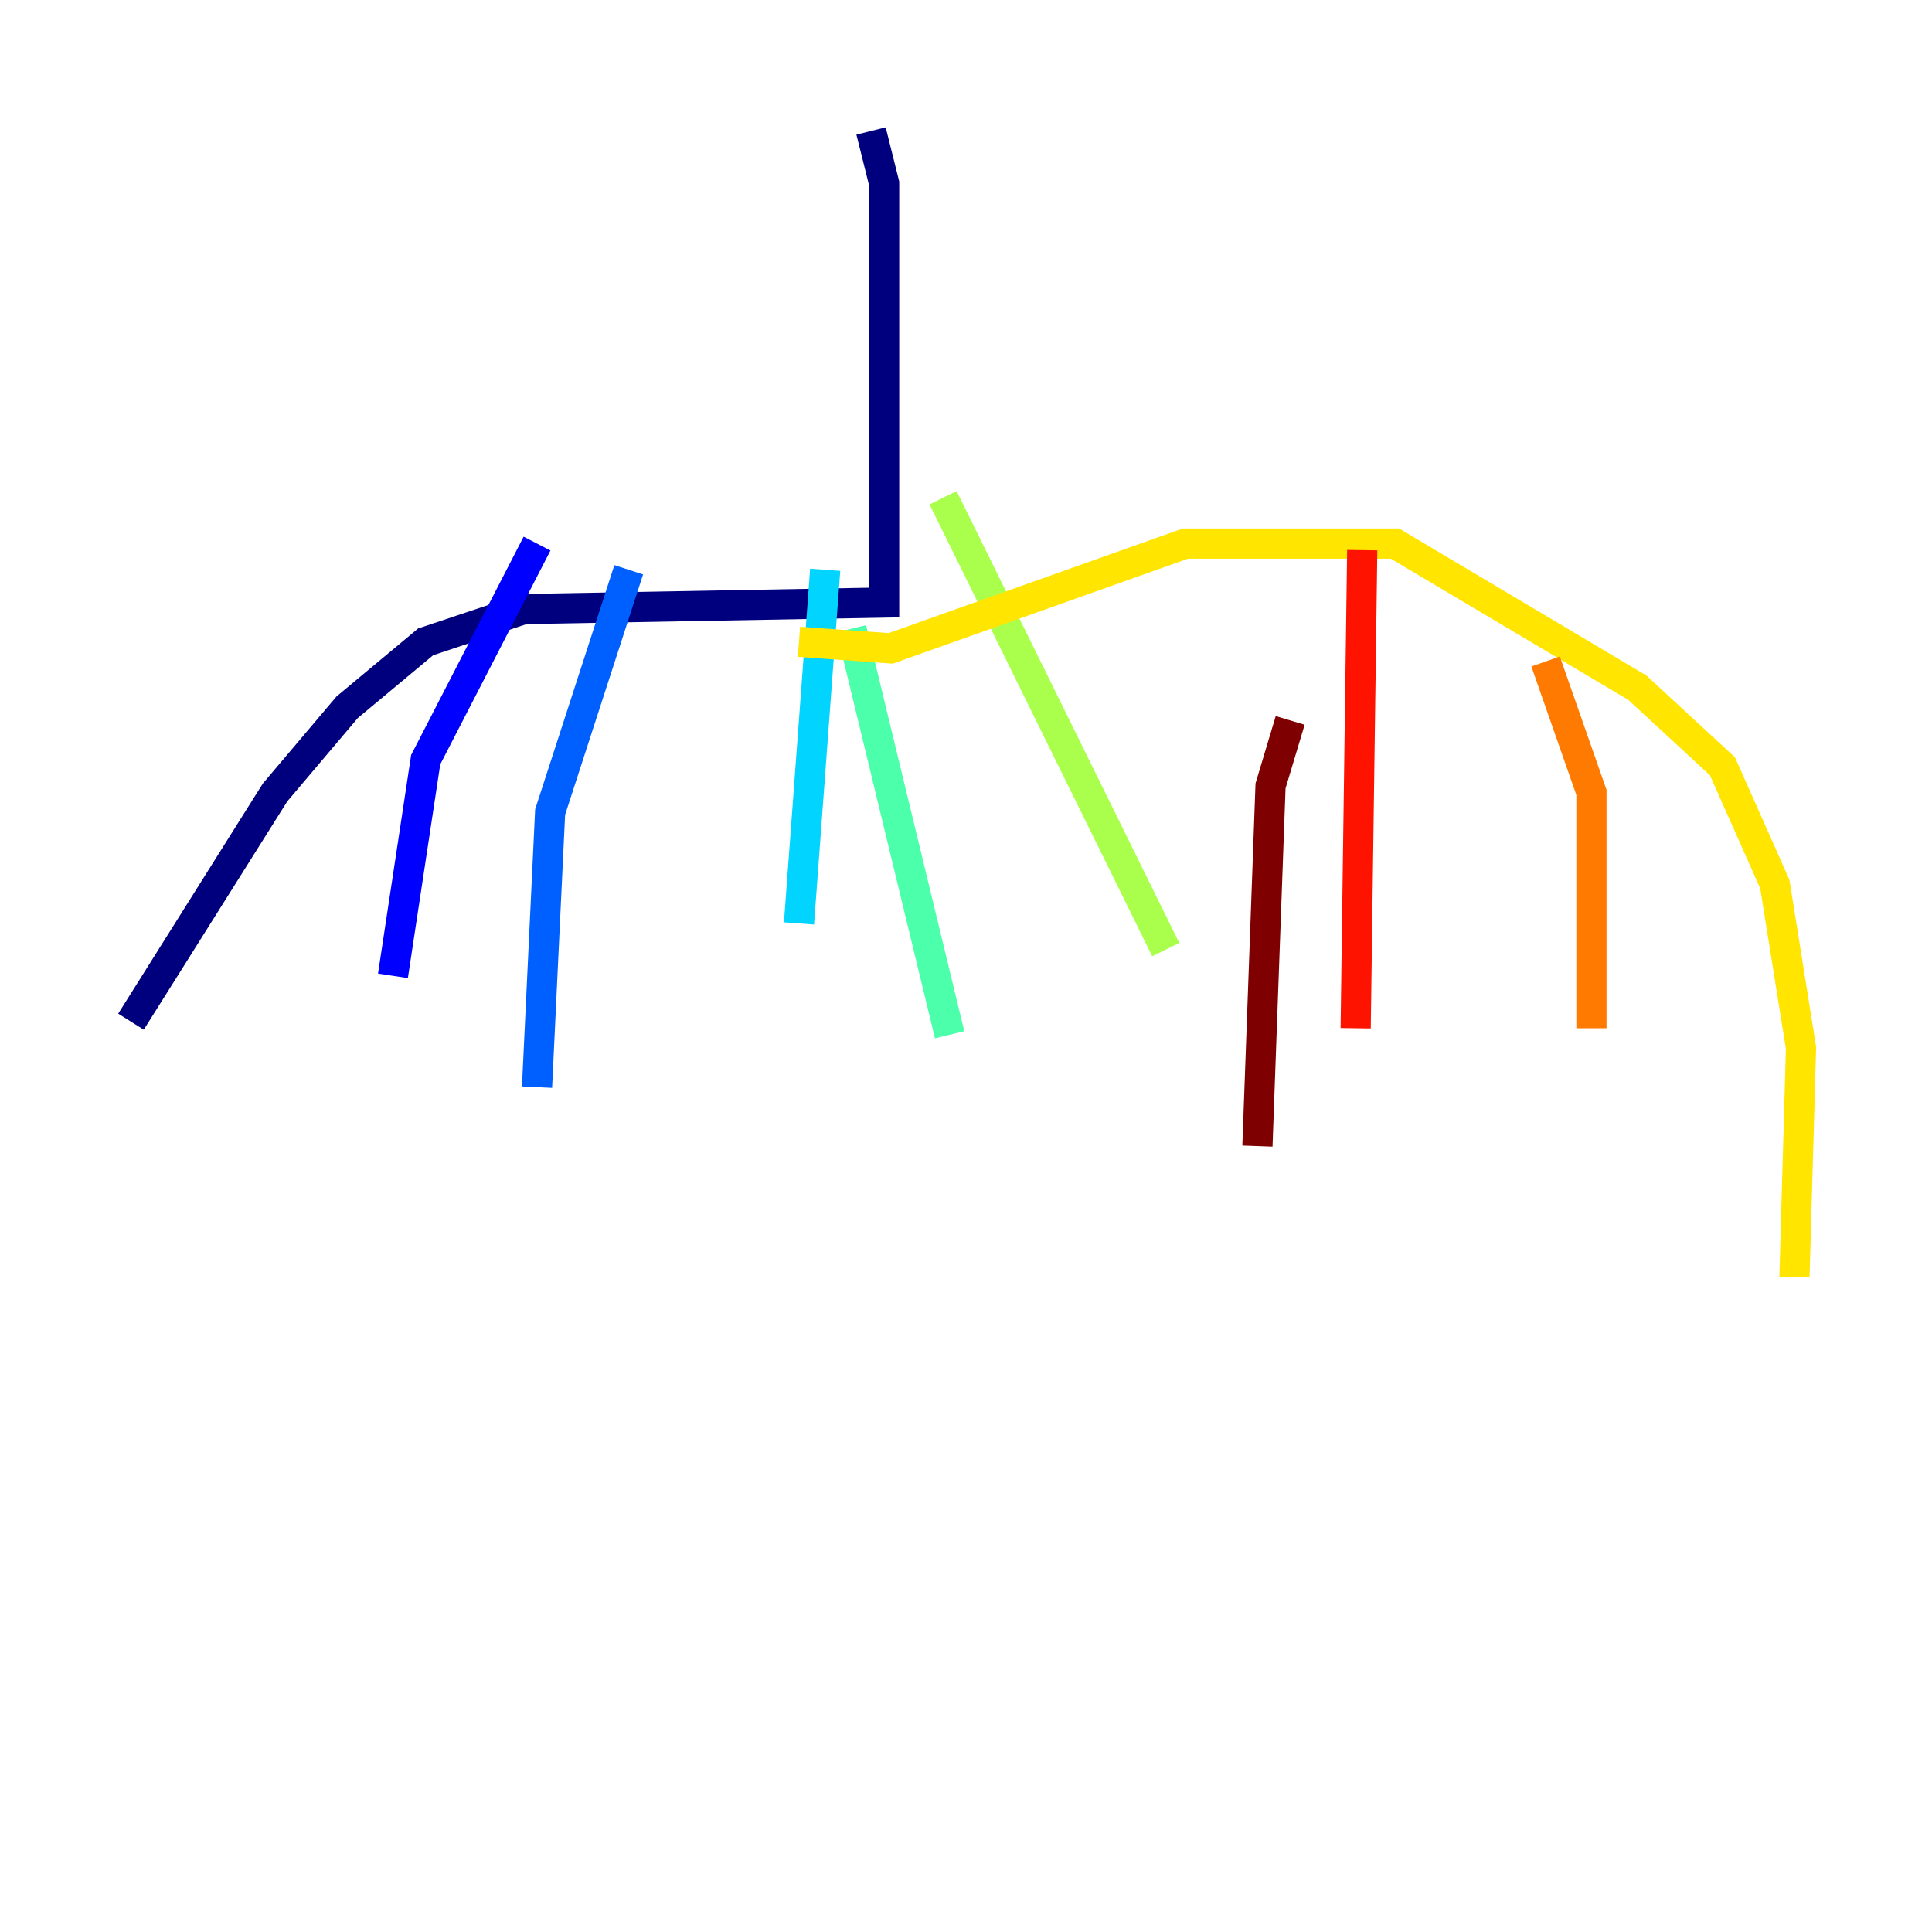<?xml version="1.0" encoding="utf-8" ?>
<svg baseProfile="tiny" height="128" version="1.2" viewBox="0,0,128,128" width="128" xmlns="http://www.w3.org/2000/svg" xmlns:ev="http://www.w3.org/2001/xml-events" xmlns:xlink="http://www.w3.org/1999/xlink"><defs /><polyline fill="none" points="57.709,8.678 58.576,12.149 58.576,39.919 34.712,40.352 28.203,42.522 22.997,46.861 18.224,52.502 8.678,67.688" stroke="#00007f" stroke-width="2" /><polyline fill="none" points="35.58,36.014 28.203,50.332 26.034,64.651" stroke="#0000fe" stroke-width="2" /><polyline fill="none" points="41.654,37.749 36.447,53.803 35.58,72.027" stroke="#0060ff" stroke-width="2" /><polyline fill="none" points="54.671,37.749 52.936,61.18" stroke="#00d4ff" stroke-width="2" /><polyline fill="none" points="56.407,41.654 62.915,68.556" stroke="#4cffaa" stroke-width="2" /><polyline fill="none" points="62.481,32.976 77.234,62.915" stroke="#aaff4c" stroke-width="2" /><polyline fill="none" points="52.936,42.522 59.01,42.956 78.536,36.014 92.42,36.014 108.475,45.559 114.115,50.766 117.586,58.576 119.322,69.424 118.888,84.61" stroke="#ffe500" stroke-width="2" /><polyline fill="none" points="102.4,43.824 105.437,52.502 105.437,68.122" stroke="#ff7a00" stroke-width="2" /><polyline fill="none" points="90.251,36.447 89.817,68.122" stroke="#fe1200" stroke-width="2" /><polyline fill="none" points="85.478,47.729 84.176,52.068 83.308,75.932" stroke="#7f0000" stroke-width="2" /></svg>